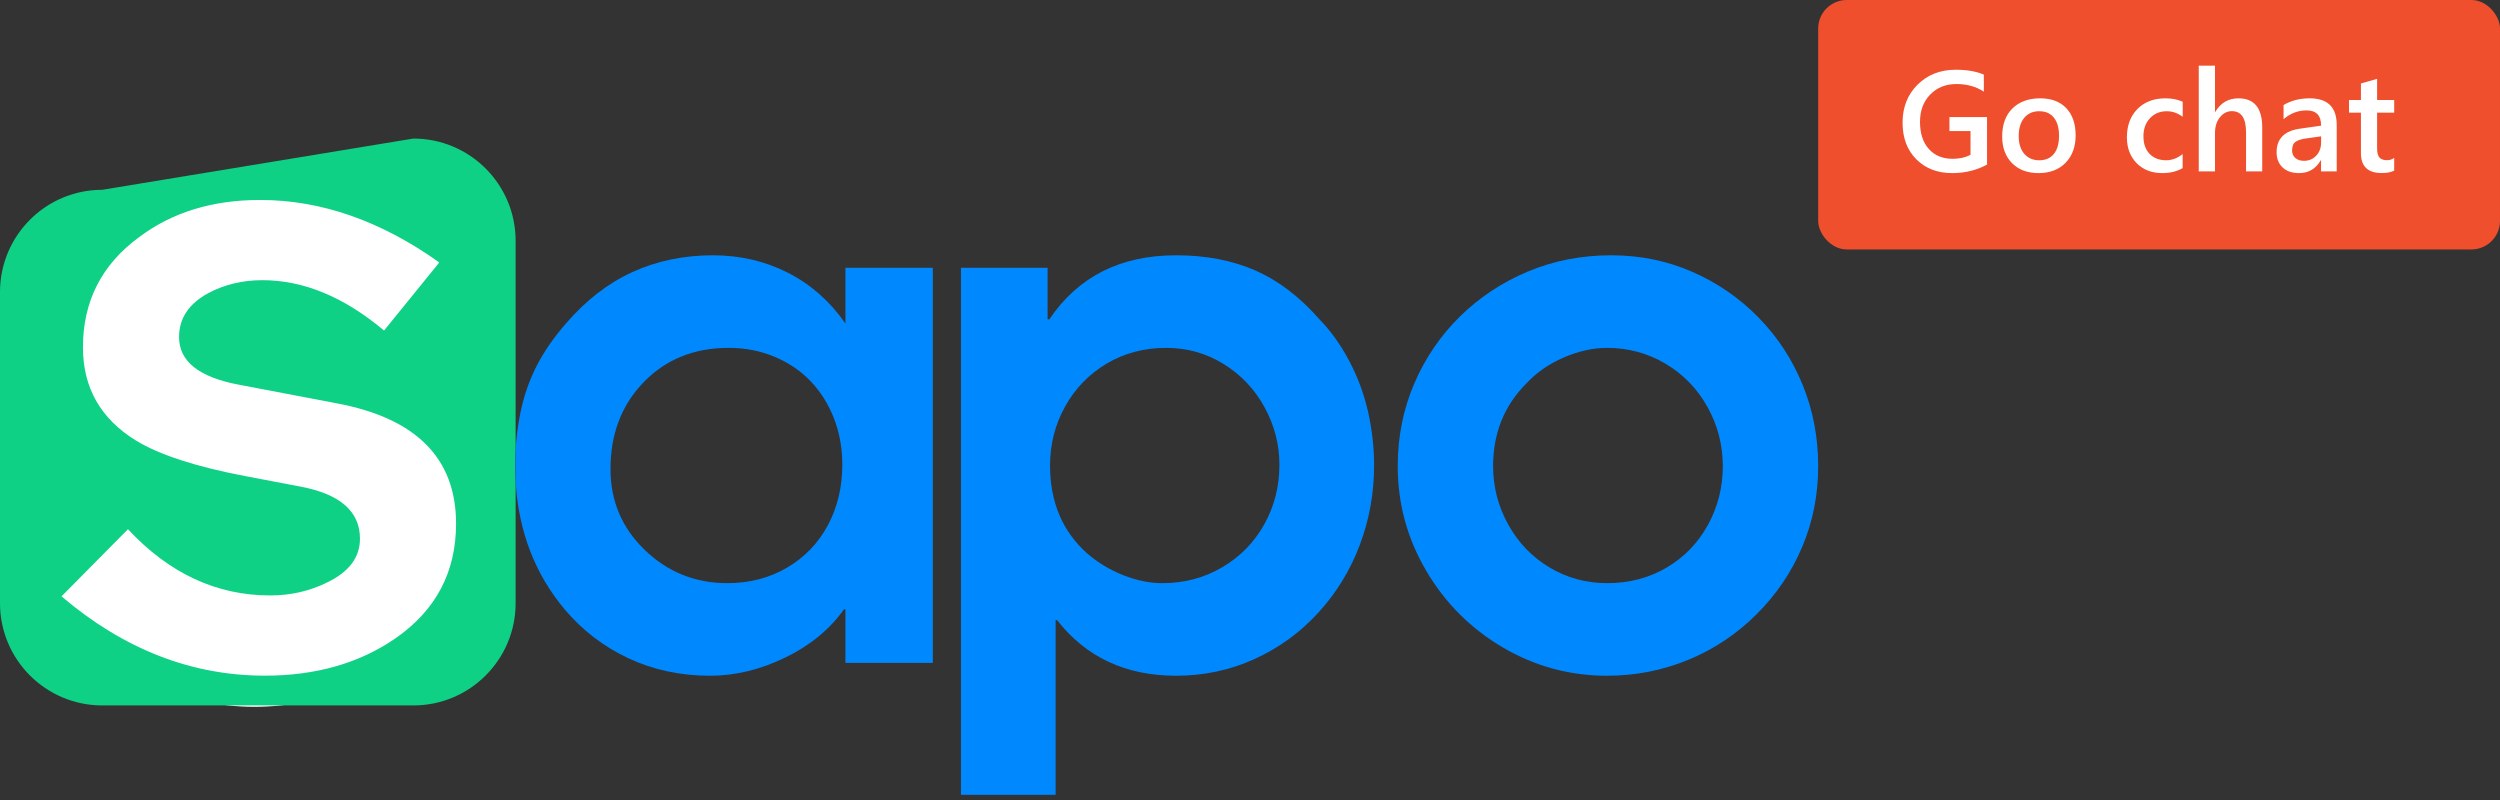 <svg width="350" height="112" viewBox="0 0 350 112" fill="none" xmlns="http://www.w3.org/2000/svg">
<rect x="0" y="0" width="350" height="112" fill="#333333" stroke="none"/>
<rect x="254.545" width="95.454" height="34.922" rx="4" fill="#EF4F2C"/>
<path d="M278.186 23.043C276.728 23.837 275.103 24.234 273.313 24.234C271.243 24.234 269.566 23.59 268.284 22.301C267.001 21.012 266.36 19.306 266.36 17.184C266.36 15.016 267.06 13.238 268.459 11.852C269.866 10.458 271.65 9.762 273.811 9.762C275.367 9.762 276.676 9.99 277.737 10.445V12.838C276.663 12.122 275.383 11.764 273.899 11.764C272.408 11.764 271.184 12.255 270.227 13.238C269.277 14.221 268.801 15.494 268.801 17.057C268.801 18.665 269.211 19.931 270.032 20.855C270.852 21.773 271.965 22.232 273.372 22.232C274.335 22.232 275.168 22.047 275.872 21.676V18.346H272.922V16.393H278.186V23.043ZM285.383 24.234C283.84 24.234 282.607 23.769 281.682 22.838C280.764 21.9 280.305 20.66 280.305 19.117C280.305 17.438 280.784 16.126 281.741 15.182C282.704 14.238 284 13.766 285.627 13.766C287.19 13.766 288.407 14.225 289.28 15.143C290.152 16.061 290.588 17.333 290.588 18.961C290.588 20.556 290.116 21.835 289.172 22.799C288.235 23.756 286.972 24.234 285.383 24.234ZM285.491 15.572C284.605 15.572 283.905 15.882 283.391 16.5C282.877 17.119 282.62 17.971 282.62 19.059C282.62 20.107 282.88 20.934 283.401 21.539C283.922 22.138 284.618 22.438 285.491 22.438C286.383 22.438 287.066 22.141 287.542 21.549C288.023 20.956 288.264 20.113 288.264 19.02C288.264 17.919 288.023 17.07 287.542 16.471C287.066 15.872 286.383 15.572 285.491 15.572ZM305.569 23.541C304.768 24.003 303.821 24.234 302.727 24.234C301.243 24.234 300.045 23.772 299.133 22.848C298.222 21.917 297.766 20.712 297.766 19.234C297.766 17.587 298.254 16.266 299.231 15.27C300.214 14.267 301.526 13.766 303.167 13.766C304.078 13.766 304.882 13.925 305.579 14.244V16.354C304.882 15.833 304.14 15.572 303.352 15.572C302.395 15.572 301.611 15.898 300.999 16.549C300.387 17.193 300.081 18.04 300.081 19.088C300.081 20.123 300.367 20.94 300.94 21.539C301.519 22.138 302.294 22.438 303.264 22.438C304.078 22.438 304.846 22.148 305.569 21.568V23.541ZM316.711 24H314.446V18.531C314.446 16.552 313.785 15.562 312.463 15.562C311.799 15.562 311.239 15.849 310.784 16.422C310.328 16.995 310.1 17.727 310.1 18.619V24H307.825V9.195H310.1V15.66H310.139C310.894 14.397 311.975 13.766 313.381 13.766C315.601 13.766 316.711 15.123 316.711 17.838V24ZM327.141 24H324.944V22.438H324.905C324.215 23.635 323.202 24.234 321.868 24.234C320.885 24.234 320.113 23.967 319.553 23.434C319 22.9 318.723 22.193 318.723 21.314C318.723 19.426 319.81 18.326 321.985 18.014L324.954 17.594C324.954 16.168 324.277 15.455 322.922 15.455C321.731 15.455 320.657 15.865 319.7 16.686V14.703C320.754 14.078 321.972 13.766 323.352 13.766C325.878 13.766 327.141 15.009 327.141 17.496V24ZM324.954 19.088L322.854 19.381C322.203 19.465 321.711 19.625 321.379 19.859C321.054 20.087 320.891 20.491 320.891 21.07C320.891 21.494 321.041 21.842 321.34 22.115C321.646 22.382 322.053 22.516 322.561 22.516C323.251 22.516 323.821 22.275 324.27 21.793C324.726 21.305 324.954 20.693 324.954 19.957V19.088ZM335.188 23.893C334.745 24.114 334.163 24.225 333.44 24.225C331.5 24.225 330.53 23.294 330.53 21.432V15.777H328.86V14H330.53V11.685L332.795 11.041V14H335.188V15.777H332.795V20.777C332.795 21.37 332.903 21.793 333.118 22.047C333.333 22.301 333.691 22.428 334.192 22.428C334.576 22.428 334.908 22.317 335.188 22.096V23.893Z" fill="white"/>
<g clip-path="url(#clip0)">
<path d="M35.636 98.955C55.318 98.955 71.273 82.43 71.273 62.045C71.273 41.661 55.318 25.136 35.636 25.136C15.955 25.136 0 41.661 0 62.045C0 82.43 15.955 98.955 35.636 98.955Z" fill="white"/>
<path d="M72.187 62.9V33.718C72.187 25.809 65.776 19.398 57.868 19.398L14.319 26.571C6.409 26.571 0 32.982 0 40.892V84.441C0 92.349 6.409 98.76 14.319 98.76H57.868C65.776 98.76 72.187 92.349 72.187 84.441V67.408C72.144 66.672 72.117 65.93 72.117 65.173C72.117 64.41 72.142 63.653 72.187 62.9ZM55.36 89.369C50.313 92.851 44.217 94.593 37.081 94.593C26.805 94.593 17.318 90.894 8.615 83.492L17.915 74.091C23.67 80.272 30.311 83.362 37.821 83.362C40.702 83.362 43.368 82.752 45.814 81.536C48.873 80.061 50.396 78.024 50.396 75.414C50.396 71.596 47.61 69.163 42.036 68.119L34.336 66.654C27.456 65.346 22.364 63.694 19.059 61.692C14.101 58.643 11.613 54.293 11.613 48.63C11.613 42.188 14.23 37.051 19.452 33.218C24.066 29.736 29.724 27.995 36.425 27.995C44.956 27.995 53.314 30.915 61.5 36.744L53.767 46.276C48.176 41.575 42.492 39.225 36.729 39.225C33.933 39.225 31.401 39.838 29.13 41.055C26.421 42.535 25.067 44.577 25.067 47.192C25.067 50.588 27.848 52.805 33.426 53.855L47.131 56.464C58.279 58.55 63.849 64.169 63.849 73.31C63.849 80.102 61.018 85.451 55.36 89.369Z" fill="#0FD186"/>
<path d="M118.363 45.29C116.185 42.173 113.497 39.802 110.296 38.176C107.097 36.552 103.598 35.741 99.796 35.741C95.734 35.741 91.989 36.52 88.562 38.079C85.135 39.637 82.025 42.044 79.232 45.291C77.477 47.306 76.089 49.327 75.066 51.358C74.043 53.39 73.293 55.583 72.824 57.936C72.499 59.564 72.288 61.219 72.187 62.901V67.408C72.588 74.339 74.868 80.303 79.037 85.298C81.538 88.254 84.527 90.544 88.003 92.168C91.478 93.792 95.281 94.603 99.407 94.603C102.915 94.603 106.414 93.758 109.908 92.07C113.399 90.383 116.152 88.123 118.165 85.298H118.362V92.802H130.592V37.494H118.362V45.29H118.363ZM115.903 73.529C114.559 76.045 112.651 78.029 110.185 79.472C107.72 80.921 104.931 81.642 101.818 81.642C97.339 81.642 93.496 80.099 90.284 77.012C87.073 73.927 85.468 70.142 85.468 65.659C85.468 60.753 87.019 56.702 90.115 53.501C93.213 50.303 97.178 48.701 102.01 48.701C104.315 48.701 106.456 49.116 108.434 49.945C110.412 50.773 112.101 51.918 113.495 53.379C114.89 54.842 115.976 56.57 116.754 58.57C117.531 60.568 117.923 62.735 117.923 65.073C117.924 68.194 117.248 71.012 115.903 73.529Z" fill="#0089FF"/>
<path d="M72.118 65.172C72.118 65.93 72.146 66.672 72.188 67.407V62.9C72.143 63.652 72.118 64.41 72.118 65.172Z" fill="#0089FF"/>
<path d="M188.863 50.48C187.664 48.224 186.281 46.298 184.722 44.706C181.961 41.555 178.965 39.272 175.732 37.859C172.499 36.446 168.806 35.741 164.647 35.741C156.849 35.741 150.938 38.729 146.911 44.706H146.665V37.494H134.533V111.269H147.787V86.806H147.981C152.043 92.006 157.597 94.603 164.647 94.603C168.545 94.603 172.205 93.823 175.633 92.264C179.061 90.706 182.042 88.536 184.577 85.759C187.11 82.981 189.042 79.823 190.375 76.282C191.707 72.742 192.373 69.039 192.373 65.172C192.373 62.638 192.087 60.119 191.521 57.619C190.952 55.118 190.067 52.738 188.863 50.48ZM177 73.406C175.587 75.941 173.621 77.947 171.102 79.424C168.585 80.905 165.799 81.642 162.745 81.642C160.959 81.642 159.123 81.27 157.238 80.521C155.356 79.774 153.664 78.751 152.171 77.451C148.729 74.366 147.006 70.274 147.006 65.173C147.006 62.183 147.713 59.422 149.125 56.888C150.539 54.355 152.482 52.356 154.95 50.894C157.418 49.433 160.181 48.702 163.233 48.702C166.19 48.702 168.886 49.456 171.32 50.969C173.758 52.478 175.666 54.5 177.049 57.035C178.428 59.569 179.118 62.248 179.118 65.074C179.119 68.095 178.412 70.874 177 73.406Z" fill="#0089FF"/>
<path d="M252.376 53.893C250.927 50.334 248.872 47.191 246.206 44.463C243.541 41.732 240.443 39.598 236.916 38.055C233.387 36.513 229.608 35.741 225.576 35.741C221.416 35.741 217.529 36.495 213.921 38.006C210.314 39.516 207.143 41.612 204.41 44.291C201.68 46.971 199.541 50.108 197.998 53.696C196.455 57.286 195.683 61.143 195.683 65.27C195.683 70.5 197.005 75.374 199.658 79.888C202.306 84.403 205.881 87.984 210.385 90.634C214.889 93.28 219.756 94.603 224.992 94.603C228.959 94.603 232.736 93.864 236.331 92.387C239.923 90.908 243.109 88.788 245.888 86.027C248.669 83.266 250.807 80.116 252.303 76.575C253.799 73.033 254.545 69.264 254.545 65.27C254.545 61.241 253.822 57.447 252.376 53.893ZM239.102 73.504C237.707 76.038 235.776 78.029 233.31 79.472C230.846 80.921 228.074 81.642 224.992 81.642C222.073 81.642 219.386 80.91 216.941 79.449C214.491 77.988 212.561 75.983 211.149 73.431C209.738 70.88 209.033 68.16 209.033 65.269C209.033 60.688 210.559 56.855 213.606 53.768C215.035 52.209 216.794 50.975 218.885 50.066C220.977 49.156 223.014 48.701 224.992 48.701C227.943 48.701 230.668 49.442 233.167 50.917C235.665 52.398 237.626 54.42 239.053 56.986C240.481 59.551 241.192 62.314 241.192 65.269C241.192 68.226 240.497 70.969 239.102 73.504Z" fill="#0089FF"/>
</g>
<defs>
<clipPath id="clip0">
<rect width="254.545" height="94.182" fill="white" transform="translate(0 17.5)"/>
</clipPath>
</defs>
</svg>
